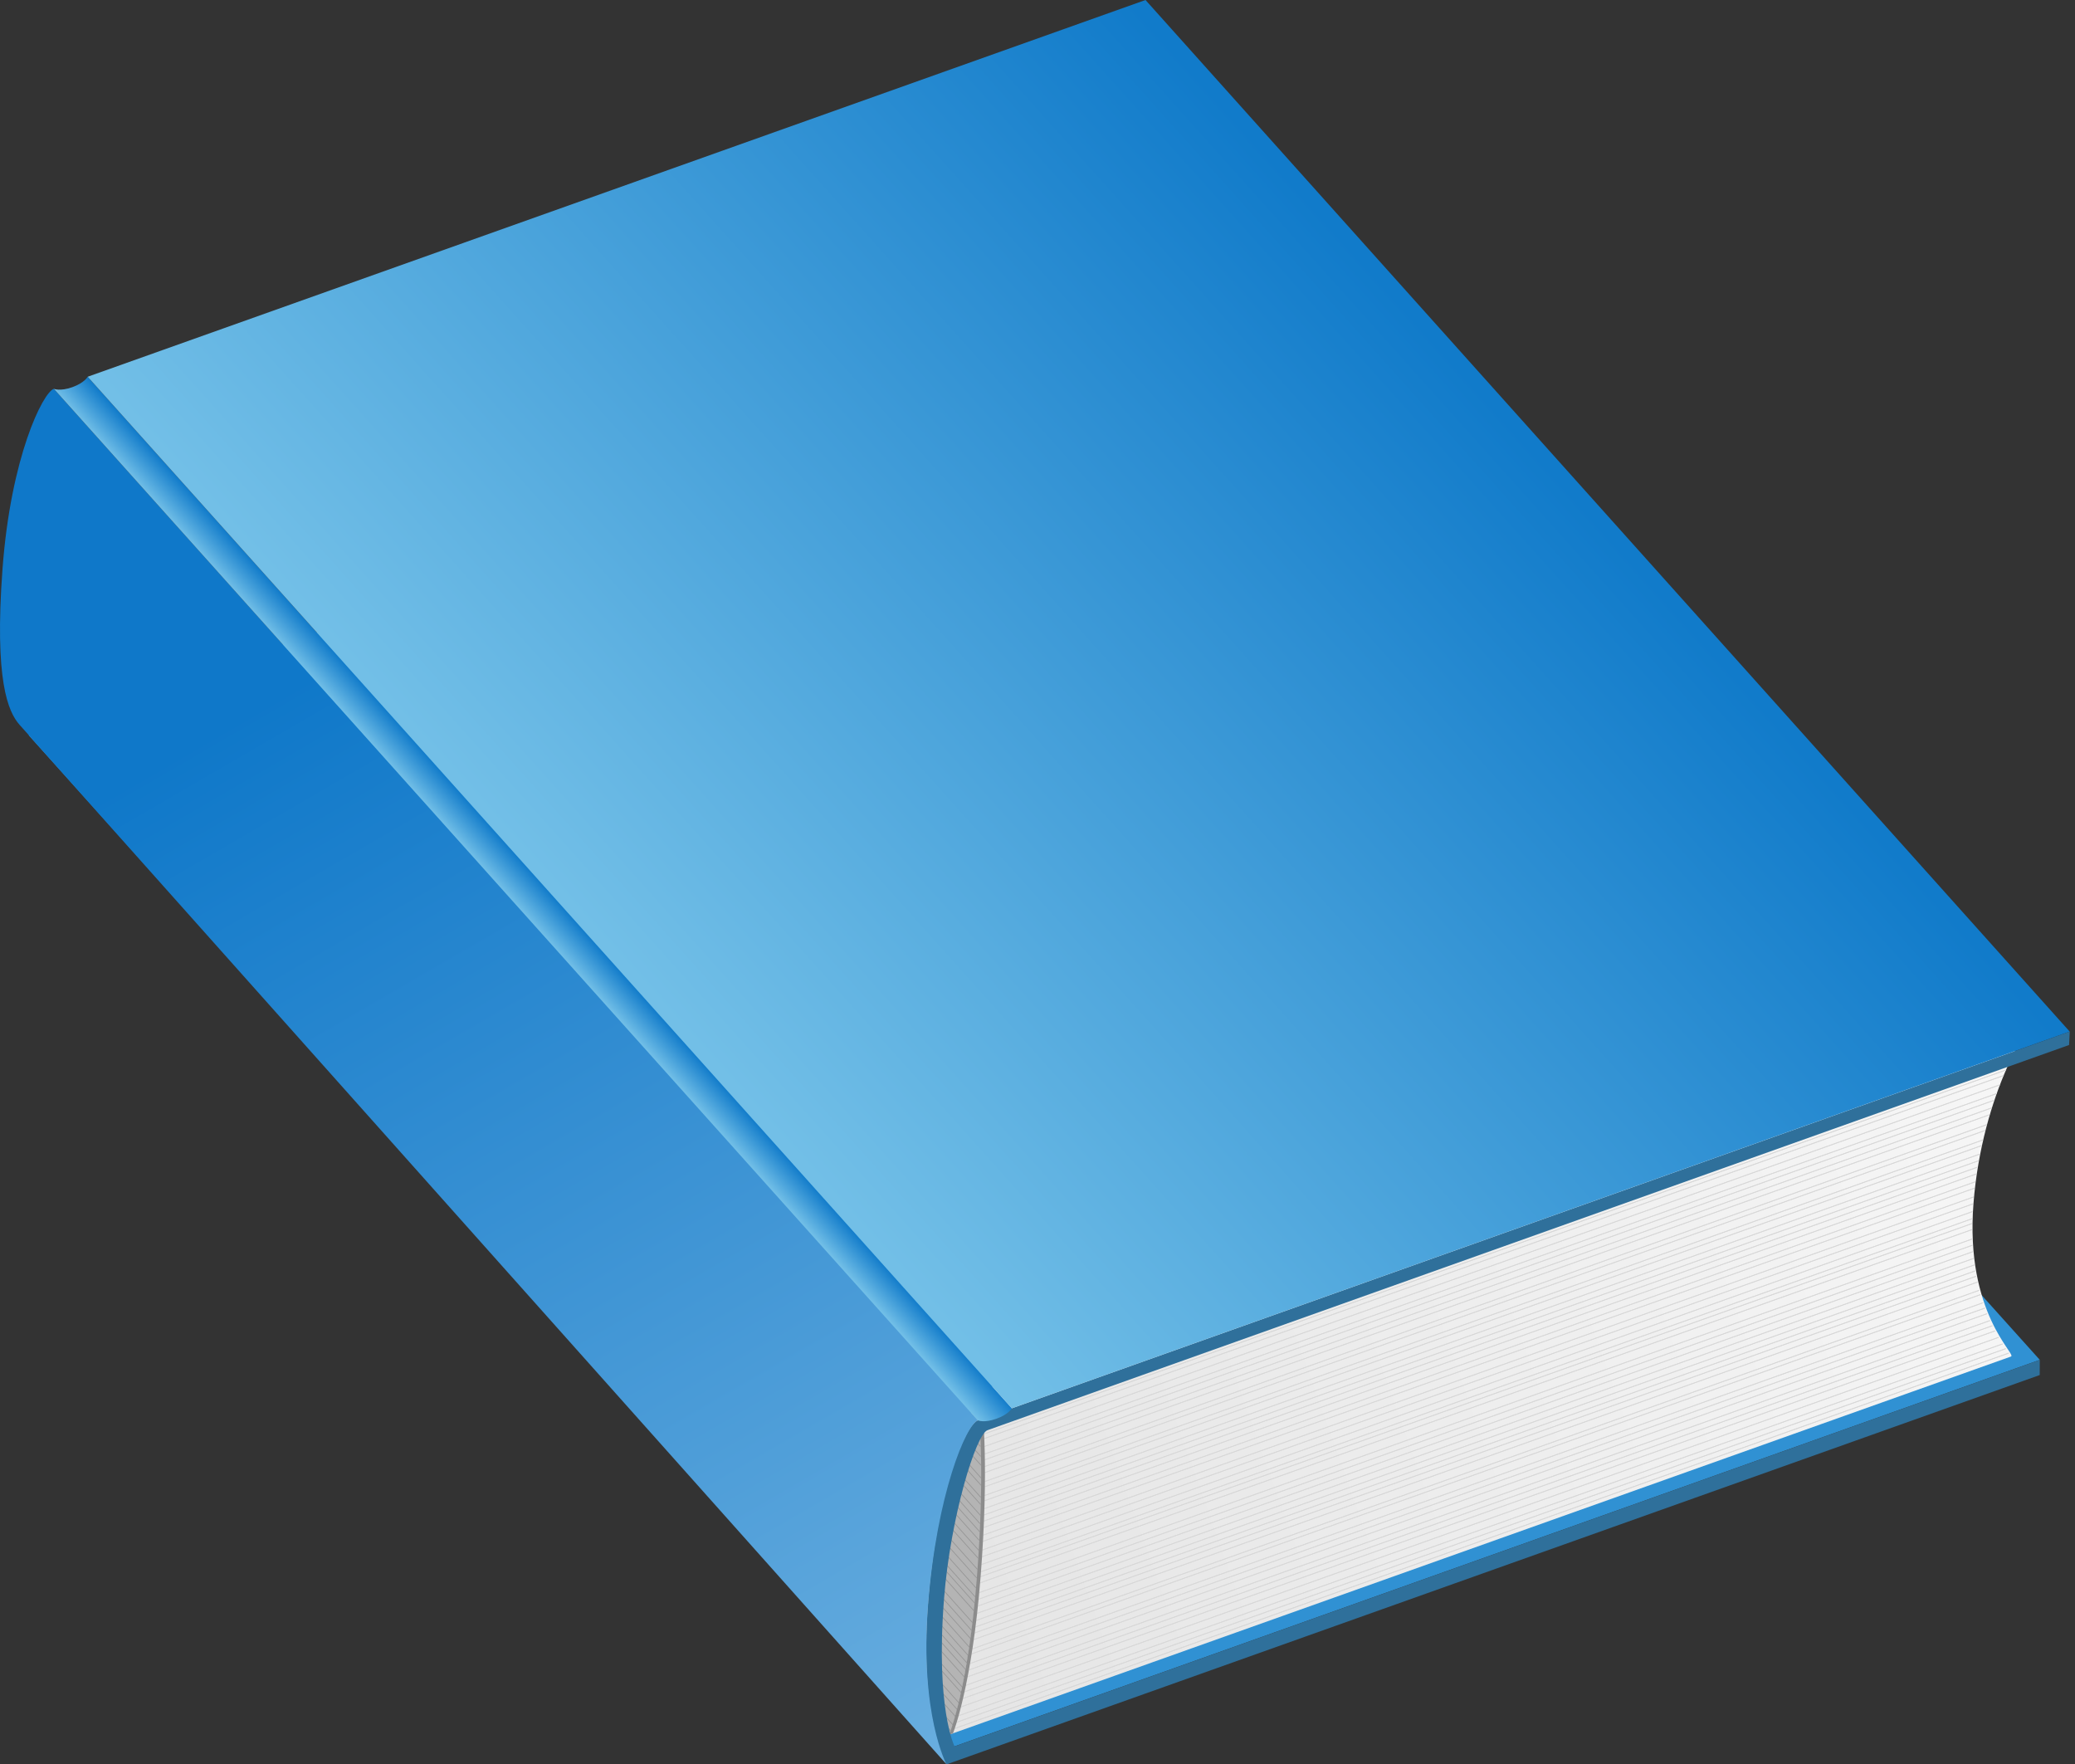 <svg width="287" height="244" viewBox="0 0 287 244" fill="none" xmlns="http://www.w3.org/2000/svg">
<rect x="0" y="0" width="287" height="244" fill="#333333" stroke="none"/>
<path d="M155.876 47.586L282.129 188.058C282.129 188.058 131.903 241.553 130.255 242.141L3.967 101.68L155.876 47.586Z" fill="#3091D3"/>
<path d="M131.469 239.829C131.469 239.829 133.774 230.791 134.964 215.572C136.156 200.352 135.195 192.477 135.195 192.477L282.498 140.023C280.849 140.61 274.15 151.213 272.959 166.433C271.768 181.653 278.974 187.304 278.147 187.598L131.469 239.829Z" fill="url(#paint0_linear_4350_26437)"/>
<path d="M277.481 147.906L135.434 198.489C135.434 198.524 135.435 198.563 135.436 198.599L277.423 148.036C277.443 147.994 277.462 147.95 277.481 147.906Z" fill="#D7D7D7"/>
<path d="M277.481 147.906L135.434 198.489C135.434 198.524 135.435 198.563 135.436 198.599L277.423 148.036C277.443 147.994 277.462 147.95 277.481 147.906Z" fill="#D7D7D7"/>
<path d="M277.155 148.672L135.447 199.134C135.449 199.171 135.449 199.207 135.45 199.243L277.099 148.804C277.117 148.758 277.136 148.717 277.155 148.672Z" fill="#D7D7D7"/>
<path d="M277.155 148.672L135.447 199.134C135.449 199.171 135.449 199.207 135.45 199.243L277.099 148.804C277.117 148.758 277.136 148.717 277.155 148.672Z" fill="#D7D7D7"/>
<path d="M276.633 149.961L135.463 200.232C135.463 200.268 135.463 200.305 135.464 200.342L276.585 150.089C276.601 150.046 276.617 150.003 276.633 149.961Z" fill="#D7D7D7"/>
<path d="M276.633 149.961L135.463 200.232C135.463 200.268 135.463 200.305 135.464 200.342L276.585 150.089C276.601 150.046 276.617 150.003 276.633 149.961Z" fill="#D7D7D7"/>
<path d="M276.181 151.172L135.469 201.278C135.469 201.315 135.469 201.352 135.469 201.388L276.136 151.298C276.15 151.255 276.167 151.213 276.181 151.172Z" fill="#D7D7D7"/>
<path d="M276.181 151.172L135.469 201.278C135.469 201.315 135.469 201.352 135.469 201.388L276.136 151.298C276.15 151.255 276.167 151.213 276.181 151.172Z" fill="#D7D7D7"/>
<path d="M275.858 152.086L135.468 202.077C135.468 202.115 135.468 202.152 135.467 202.189L275.816 152.212C275.829 152.17 275.844 152.128 275.858 152.086Z" fill="#D7D7D7"/>
<path d="M275.858 152.086L135.468 202.077C135.468 202.115 135.468 202.152 135.467 202.189L275.816 152.212C275.829 152.17 275.844 152.128 275.858 152.086Z" fill="#D7D7D7"/>
<path d="M275.508 153.148L135.462 203.017C135.462 203.054 135.461 203.092 135.461 203.128L275.468 153.272C275.48 153.23 275.494 153.188 275.508 153.148Z" fill="#D7D7D7"/>
<path d="M275.508 153.148L135.462 203.017C135.462 203.054 135.461 203.092 135.461 203.128L275.468 153.272C275.48 153.23 275.494 153.188 275.508 153.148Z" fill="#D7D7D7"/>
<path d="M275.213 154.094L135.451 203.862C135.45 203.899 135.45 203.936 135.449 203.974L275.176 154.217C275.188 154.176 275.201 154.134 275.213 154.094Z" fill="#D7D7D7"/>
<path d="M275.213 154.094L135.451 203.862C135.45 203.899 135.45 203.936 135.449 203.974L275.176 154.217C275.188 154.176 275.201 154.134 275.213 154.094Z" fill="#D7D7D7"/>
<path d="M274.819 155.469L135.426 205.106C135.425 205.143 135.425 205.18 135.424 205.218L274.786 155.592C274.798 155.551 274.808 155.51 274.819 155.469Z" fill="#D7D7D7"/>
<path d="M274.819 155.469L135.426 205.106C135.425 205.143 135.425 205.18 135.424 205.218L274.786 155.592C274.798 155.551 274.808 155.51 274.819 155.469Z" fill="#D7D7D7"/>
<path d="M274.606 156.266L135.41 205.832C135.409 205.869 135.407 205.908 135.406 205.944L274.575 156.387C274.585 156.347 274.595 156.306 274.606 156.266Z" fill="#D7D7D7"/>
<path d="M274.606 156.266L135.41 205.832C135.409 205.869 135.407 205.908 135.406 205.944L274.575 156.387C274.585 156.347 274.595 156.306 274.606 156.266Z" fill="#D7D7D7"/>
<path d="M274.277 157.586L135.371 207.051C135.37 207.087 135.368 207.126 135.367 207.163L274.251 157.707C274.26 157.667 274.269 157.626 274.277 157.586Z" fill="#D7D7D7"/>
<path d="M274.277 157.586L135.371 207.051C135.37 207.087 135.368 207.126 135.367 207.163L274.251 157.707C274.26 157.667 274.269 157.626 274.277 157.586Z" fill="#D7D7D7"/>
<path d="M274.101 158.367L135.345 207.778C135.344 207.815 135.343 207.852 135.342 207.89L274.075 158.488C274.082 158.447 274.092 158.408 274.101 158.367Z" fill="#D7D7D7"/>
<path d="M274.101 158.367L135.345 207.778C135.344 207.815 135.343 207.852 135.342 207.89L274.075 158.488C274.082 158.447 274.092 158.408 274.101 158.367Z" fill="#D7D7D7"/>
<path d="M273.852 159.539L135.298 208.879C135.296 208.916 135.295 208.954 135.293 208.992L273.828 159.659C273.836 159.619 273.844 159.58 273.852 159.539Z" fill="#D7D7D7"/>
<path d="M273.852 159.539L135.298 208.879C135.296 208.916 135.295 208.954 135.293 208.992L273.828 159.659C273.836 159.619 273.844 159.58 273.852 159.539Z" fill="#D7D7D7"/>
<path d="M273.678 160.461L135.257 209.752C135.256 209.789 135.254 209.826 135.252 209.864L273.657 160.579C273.664 160.539 273.671 160.5 273.678 160.461Z" fill="#D7D7D7"/>
<path d="M273.678 160.461L135.257 209.752C135.256 209.789 135.254 209.826 135.252 209.864L273.657 160.579C273.664 160.539 273.671 160.5 273.678 160.461Z" fill="#D7D7D7"/>
<path d="M273.521 161.352L135.216 210.602C135.213 210.638 135.212 210.678 135.209 210.715L273.502 161.469C273.509 161.43 273.515 161.391 273.521 161.352Z" fill="#D7D7D7"/>
<path d="M273.521 161.352L135.216 210.602C135.213 210.638 135.212 210.678 135.209 210.715L273.502 161.469C273.509 161.43 273.515 161.391 273.521 161.352Z" fill="#D7D7D7"/>
<path d="M273.369 162.289L135.164 211.502C135.162 211.541 135.161 211.578 135.158 211.616L273.35 162.405C273.356 162.366 273.364 162.328 273.369 162.289Z" fill="#D7D7D7"/>
<path d="M273.369 162.289L135.164 211.502C135.162 211.541 135.161 211.578 135.158 211.616L273.35 162.405C273.356 162.366 273.364 162.328 273.369 162.289Z" fill="#D7D7D7"/>
<path d="M273.214 163.375L135.099 212.557C135.097 212.596 135.095 212.633 135.092 212.67L273.199 163.491C273.204 163.452 273.209 163.414 273.214 163.375Z" fill="#D7D7D7"/>
<path d="M273.214 163.375L135.099 212.557C135.097 212.596 135.095 212.633 135.092 212.67L273.199 163.491C273.204 163.452 273.209 163.414 273.214 163.375Z" fill="#D7D7D7"/>
<path d="M273.103 164.258L135.043 213.422C135.041 213.459 135.038 213.497 135.035 213.535L273.09 164.374C273.095 164.335 273.1 164.297 273.103 164.258Z" fill="#D7D7D7"/>
<path d="M273.103 164.258L135.043 213.422C135.041 213.459 135.038 213.497 135.035 213.535L273.09 164.374C273.095 164.335 273.1 164.297 273.103 164.258Z" fill="#D7D7D7"/>
<path d="M272.97 165.477L134.959 214.621C134.955 214.66 134.953 214.698 134.949 214.736L272.96 165.591C272.965 165.552 272.967 165.514 272.97 165.477Z" fill="#D7D7D7"/>
<path d="M272.97 165.477L134.959 214.621C134.955 214.66 134.953 214.698 134.949 214.736L272.96 165.591C272.965 165.552 272.967 165.514 272.97 165.477Z" fill="#D7D7D7"/>
<path d="M272.887 166.43L134.89 215.57C134.887 215.608 134.885 215.646 134.881 215.684L272.878 166.544C272.881 166.507 272.884 166.468 272.887 166.43Z" fill="#D7D7D7"/>
<path d="M272.887 166.43L134.89 215.57C134.887 215.608 134.885 215.646 134.881 215.684L272.878 166.544C272.881 166.507 272.884 166.468 272.887 166.43Z" fill="#D7D7D7"/>
<path d="M272.813 167.5L134.802 216.645C134.799 216.685 134.796 216.722 134.793 216.76L272.805 167.614C272.808 167.577 272.811 167.538 272.813 167.5Z" fill="#D7D7D7"/>
<path d="M272.813 167.5L134.802 216.645C134.799 216.685 134.796 216.722 134.793 216.76L272.805 167.614C272.808 167.577 272.811 167.538 272.813 167.5Z" fill="#D7D7D7"/>
<path d="M272.767 168.484L134.719 217.643C134.716 217.682 134.711 217.719 134.709 217.756L272.764 168.597C272.765 168.559 272.766 168.522 272.767 168.484Z" fill="#D7D7D7"/>
<path d="M272.767 168.484L134.719 217.643C134.716 217.682 134.711 217.719 134.709 217.756L272.764 168.597C272.765 168.559 272.766 168.522 272.767 168.484Z" fill="#D7D7D7"/>
<path d="M272.744 169.156L134.656 218.33C134.653 218.367 134.65 218.406 134.646 218.444L272.74 169.269C272.742 169.233 272.743 169.194 272.744 169.156Z" fill="#D7D7D7"/>
<path d="M272.744 169.156L134.656 218.33C134.653 218.367 134.65 218.406 134.646 218.444L272.74 169.269C272.742 169.233 272.743 169.194 272.744 169.156Z" fill="#D7D7D7"/>
<path d="M272.74 169.992L134.579 219.192C134.575 219.23 134.572 219.269 134.568 219.307L272.74 170.104C272.74 170.067 272.741 170.03 272.74 169.992Z" fill="#D7D7D7"/>
<path d="M272.74 169.992L134.579 219.192C134.575 219.23 134.572 219.269 134.568 219.307L272.74 170.104C272.74 170.067 272.741 170.03 272.74 169.992Z" fill="#D7D7D7"/>
<path d="M272.763 171.297L134.445 220.552C134.441 220.59 134.437 220.629 134.434 220.666L272.766 171.407C272.765 171.371 272.764 171.334 272.763 171.297Z" fill="#D7D7D7"/>
<path d="M272.763 171.297L134.445 220.552C134.441 220.59 134.437 220.629 134.434 220.666L272.766 171.407C272.765 171.371 272.764 171.334 272.763 171.297Z" fill="#D7D7D7"/>
<path d="M272.798 172.156L134.352 221.457C134.348 221.496 134.344 221.534 134.34 221.572L272.808 172.265C272.805 172.228 272.802 172.191 272.798 172.156Z" fill="#D7D7D7"/>
<path d="M272.798 172.156L134.352 221.457C134.348 221.496 134.344 221.534 134.34 221.572L272.808 172.265C272.805 172.228 272.802 172.191 272.798 172.156Z" fill="#D7D7D7"/>
<path d="M272.86 173.047L134.251 222.406C134.247 222.443 134.242 222.482 134.238 222.52L272.869 173.154C272.866 173.118 272.863 173.084 272.86 173.047Z" fill="#D7D7D7"/>
<path d="M272.86 173.047L134.251 222.406C134.247 222.443 134.242 222.482 134.238 222.52L272.869 173.154C272.866 173.118 272.863 173.084 272.86 173.047Z" fill="#D7D7D7"/>
<path d="M272.951 173.984L134.137 223.415C134.132 223.455 134.128 223.492 134.123 223.531L272.963 174.091C272.958 174.056 272.955 174.02 272.951 173.984Z" fill="#D7D7D7"/>
<path d="M272.951 173.984L134.137 223.415C134.132 223.455 134.128 223.492 134.123 223.531L272.963 174.091C272.958 174.056 272.955 174.02 272.951 173.984Z" fill="#D7D7D7"/>
<path d="M273.064 174.883L134.02 224.396C134.015 224.435 134.011 224.473 134.006 224.511L273.078 174.988C273.073 174.954 273.069 174.918 273.064 174.883Z" fill="#D7D7D7"/>
<path d="M273.064 174.883L134.02 224.396C134.015 224.435 134.011 224.473 134.006 224.511L273.078 174.988C273.073 174.954 273.069 174.918 273.064 174.883Z" fill="#D7D7D7"/>
<path d="M273.189 175.703L133.911 225.301C133.906 225.34 133.902 225.378 133.896 225.417L273.207 175.808C273.201 175.774 273.195 175.739 273.189 175.703Z" fill="#D7D7D7"/>
<path d="M273.189 175.703L133.911 225.301C133.906 225.34 133.902 225.378 133.896 225.417L273.207 175.808C273.201 175.774 273.195 175.739 273.189 175.703Z" fill="#D7D7D7"/>
<path d="M273.316 176.445L133.806 226.124C133.801 226.163 133.796 226.202 133.791 226.24L273.337 176.548C273.331 176.513 273.324 176.48 273.316 176.445Z" fill="#D7D7D7"/>
<path d="M273.316 176.445L133.806 226.124C133.801 226.163 133.796 226.202 133.791 226.24L273.337 176.548C273.331 176.513 273.324 176.48 273.316 176.445Z" fill="#D7D7D7"/>
<path d="M273.484 177.258L133.687 227.039C133.682 227.079 133.677 227.116 133.672 227.155L273.505 177.361C273.499 177.326 273.491 177.292 273.484 177.258Z" fill="#D7D7D7"/>
<path d="M273.484 177.258L133.687 227.039C133.682 227.079 133.677 227.116 133.672 227.155L273.505 177.361C273.499 177.326 273.491 177.292 273.484 177.258Z" fill="#D7D7D7"/>
<path d="M273.751 178.383L133.509 228.322C133.504 228.362 133.499 228.4 133.492 228.439L273.777 178.483C273.769 178.45 273.759 178.417 273.751 178.383Z" fill="#D7D7D7"/>
<path d="M273.751 178.383L133.509 228.322C133.504 228.362 133.499 228.4 133.492 228.439L273.777 178.483C273.769 178.45 273.759 178.417 273.751 178.383Z" fill="#D7D7D7"/>
<path d="M273.915 178.984L133.411 229.016C133.406 229.055 133.401 229.094 133.395 229.133L273.943 179.085C273.933 179.052 273.924 179.016 273.915 178.984Z" fill="#D7D7D7"/>
<path d="M273.915 178.984L133.411 229.016C133.406 229.055 133.401 229.094 133.395 229.133L273.943 179.085C273.933 179.052 273.924 179.016 273.915 178.984Z" fill="#D7D7D7"/>
<path d="M274.262 180.109L133.213 230.337C133.207 230.376 133.201 230.415 133.195 230.454L274.295 180.208C274.283 180.175 274.272 180.144 274.262 180.109Z" fill="#D7D7D7"/>
<path d="M274.262 180.109L133.213 230.337C133.207 230.376 133.201 230.415 133.195 230.454L274.295 180.208C274.283 180.175 274.272 180.144 274.262 180.109Z" fill="#D7D7D7"/>
<path d="M274.522 180.852L133.076 231.22C133.069 231.26 133.063 231.297 133.057 231.337L274.558 180.949C274.547 180.915 274.534 180.884 274.522 180.852Z" fill="#D7D7D7"/>
<path d="M274.522 180.852L133.076 231.22C133.069 231.26 133.063 231.297 133.057 231.337L274.558 180.949C274.547 180.915 274.534 180.884 274.522 180.852Z" fill="#D7D7D7"/>
<path d="M274.814 181.625L132.924 232.152C132.917 232.192 132.91 232.23 132.904 232.27L274.854 181.721C274.84 181.69 274.828 181.658 274.814 181.625Z" fill="#D7D7D7"/>
<path d="M274.814 181.625L132.924 232.152C132.917 232.192 132.91 232.23 132.904 232.27L274.854 181.721C274.84 181.69 274.828 181.658 274.814 181.625Z" fill="#D7D7D7"/>
<path d="M132.707 233.437L275.261 182.674C275.247 182.643 275.233 182.61 275.217 182.578L132.728 233.319C132.721 233.358 132.714 233.398 132.707 233.437Z" fill="#D7D7D7"/>
<path d="M132.707 233.437L275.261 182.674C275.247 182.643 275.233 182.61 275.217 182.578L132.728 233.319C132.721 233.358 132.714 233.398 132.707 233.437Z" fill="#D7D7D7"/>
<path d="M132.553 234.322L275.6 183.383C275.584 183.353 275.57 183.32 275.554 183.289L132.573 234.204C132.567 234.244 132.559 234.283 132.553 234.322Z" fill="#D7D7D7"/>
<path d="M132.553 234.322L275.6 183.383C275.584 183.353 275.57 183.32 275.554 183.289L132.573 234.204C132.567 234.244 132.559 234.283 132.553 234.322Z" fill="#D7D7D7"/>
<path d="M132.387 235.229L275.968 184.101C275.951 184.069 275.935 184.04 275.917 184.008L132.409 235.111C132.401 235.152 132.394 235.189 132.387 235.229Z" fill="#D7D7D7"/>
<path d="M132.387 235.229L275.968 184.101C275.951 184.069 275.935 184.04 275.917 184.008L132.409 235.111C132.401 235.152 132.394 235.189 132.387 235.229Z" fill="#D7D7D7"/>
<path d="M132.17 236.374L276.466 184.991C276.449 184.961 276.432 184.929 276.413 184.898L132.193 236.255C132.185 236.294 132.177 236.337 132.17 236.374Z" fill="#D7D7D7"/>
<path d="M132.17 236.374L276.466 184.991C276.449 184.961 276.432 184.929 276.413 184.898L132.193 236.255C132.185 236.294 132.177 236.337 132.17 236.374Z" fill="#D7D7D7"/>
<path d="M131.928 237.562L277.024 185.895C277.005 185.864 276.986 185.836 276.966 185.805L131.953 237.443C131.944 237.485 131.936 237.524 131.928 237.562Z" fill="#D7D7D7"/>
<path d="M131.928 237.562L277.024 185.895C277.005 185.864 276.986 185.836 276.966 185.805L131.953 237.443C131.944 237.485 131.936 237.524 131.928 237.562Z" fill="#D7D7D7"/>
<path d="M131.744 238.437L277.455 186.551C277.435 186.521 277.414 186.491 277.395 186.461L131.771 238.317C131.762 238.357 131.753 238.398 131.744 238.437Z" fill="#D7D7D7"/>
<path d="M131.744 238.437L277.455 186.551C277.435 186.521 277.414 186.491 277.395 186.461L131.771 238.317C131.762 238.357 131.753 238.398 131.744 238.437Z" fill="#D7D7D7"/>
<path d="M131.559 239.268L277.864 187.168C277.845 187.139 277.827 187.11 277.806 187.078L131.587 239.146C131.576 239.189 131.568 239.227 131.559 239.268Z" fill="#D7D7D7"/>
<path d="M131.559 239.268L277.864 187.168C277.845 187.139 277.827 187.11 277.806 187.078L131.587 239.146C131.576 239.189 131.568 239.227 131.559 239.268Z" fill="#D7D7D7"/>
<path d="M135.534 193.953C133.855 194.703 129.862 204.321 128.681 219.398C127.49 234.617 129.872 240.409 130.62 240.142C130.65 240.131 130.919 240.035 131.403 239.863C131.403 239.863 134.111 232.26 135.302 217.04C136.483 201.963 135.551 194.099 135.534 193.953Z" fill="#B4B4B4"/>
<path d="M135.175 195.203C133.499 195.952 129.504 205.571 128.324 220.648C127.132 235.868 129.516 241.658 130.263 241.392C130.293 241.382 130.562 241.285 131.047 241.113C131.047 241.113 133.754 233.51 134.946 218.291C136.125 203.213 135.193 195.349 135.175 195.203Z" fill="#B4B4B4"/>
<path d="M134.439 196.197L135.494 197.374C135.491 197.318 135.487 197.261 135.483 197.206L134.5 196.109C134.481 196.138 134.46 196.166 134.439 196.197Z" fill="#969696"/>
<path d="M133.906 197.082L135.576 198.948C135.574 198.893 135.572 198.837 135.57 198.783L133.959 196.984C133.941 197.015 133.924 197.049 133.906 197.082Z" fill="#969696"/>
<path d="M133.537 197.804L135.621 200.133C135.619 200.079 135.618 200.024 135.616 199.97L133.586 197.703C133.57 197.736 133.554 197.769 133.537 197.804Z" fill="#969696"/>
<path d="M133.141 198.683L135.66 201.497C135.659 201.444 135.658 201.389 135.656 201.337L133.186 198.578C133.171 198.612 133.155 198.647 133.141 198.683Z" fill="#969696"/>
<path d="M132.805 199.491L135.678 202.701C135.677 202.646 135.676 202.595 135.676 202.542L132.848 199.383C132.833 199.418 132.819 199.454 132.805 199.491Z" fill="#969696"/>
<path d="M132.344 200.721L135.684 204.455C135.684 204.402 135.684 204.35 135.684 204.299L132.383 200.609C132.37 200.646 132.357 200.686 132.344 200.721Z" fill="#969696"/>
<path d="M132.09 201.457L135.678 205.468C135.679 205.416 135.68 205.365 135.681 205.313L132.128 201.344C132.115 201.383 132.103 201.42 132.09 201.457Z" fill="#969696"/>
<path d="M131.686 202.717L135.656 207.154C135.657 207.102 135.657 207.051 135.659 207.001L131.721 202.602C131.709 202.639 131.698 202.679 131.686 202.717Z" fill="#969696"/>
<path d="M131.459 203.468L135.633 208.131C135.635 208.081 135.635 208.03 135.638 207.981L131.494 203.352C131.482 203.391 131.47 203.427 131.459 203.468Z" fill="#969696"/>
<path d="M131.127 204.636L135.585 209.618C135.587 209.569 135.589 209.517 135.592 209.467L131.16 204.516C131.15 204.554 131.138 204.596 131.127 204.636Z" fill="#969696"/>
<path d="M130.883 205.575L135.543 210.782C135.545 210.734 135.547 210.682 135.55 210.634L130.913 205.453C130.902 205.494 130.892 205.534 130.883 205.575Z" fill="#969696"/>
<path d="M130.656 206.491L135.496 211.899C135.499 211.85 135.5 211.801 135.502 211.751L130.685 206.367C130.676 206.408 130.666 206.45 130.656 206.491Z" fill="#969696"/>
<path d="M130.422 207.492L135.436 213.095C135.439 213.045 135.441 212.996 135.443 212.947L130.449 207.367C130.44 207.408 130.431 207.45 130.422 207.492Z" fill="#969696"/>
<path d="M130.166 208.659L135.358 214.46C135.361 214.41 135.364 214.362 135.367 214.313L130.193 208.531C130.185 208.573 130.176 208.616 130.166 208.659Z" fill="#969696"/>
<path d="M129.994 209.5C129.985 209.542 129.977 209.587 129.969 209.629L135.289 215.573C135.292 215.524 135.294 215.477 135.297 215.427L129.994 209.5Z" fill="#969696"/>
<path d="M129.713 210.99L135.184 217.104C135.188 217.056 135.192 217.008 135.196 216.959L129.736 210.859C129.729 210.903 129.721 210.945 129.713 210.99Z" fill="#969696"/>
<path d="M129.523 212.07L135.095 218.294C135.099 218.247 135.102 218.2 135.105 218.151L129.545 211.938C129.537 211.981 129.53 212.026 129.523 212.07Z" fill="#969696"/>
<path d="M129.32 213.337L134.982 219.663C134.986 219.615 134.99 219.567 134.994 219.519L129.341 213.203C129.334 213.246 129.327 213.292 129.32 213.337Z" fill="#969696"/>
<path d="M129.146 214.504L134.869 220.897C134.873 220.851 134.878 220.803 134.882 220.755L129.166 214.367C129.16 214.413 129.153 214.457 129.146 214.504Z" fill="#969696"/>
<path d="M129.035 215.323L134.788 221.75C134.793 221.704 134.798 221.657 134.802 221.61L129.054 215.188C129.048 215.233 129.042 215.276 129.035 215.323Z" fill="#969696"/>
<path d="M128.904 216.356L134.678 222.807C134.684 222.76 134.689 222.715 134.693 222.667L128.921 216.219C128.916 216.264 128.91 216.31 128.904 216.356Z" fill="#969696"/>
<path d="M128.717 218.008L134.494 224.461C134.499 224.416 134.504 224.369 134.509 224.322L128.732 217.867C128.728 217.915 128.722 217.961 128.717 218.008Z" fill="#969696"/>
<path d="M128.607 219.108L134.361 225.537C134.367 225.491 134.372 225.446 134.378 225.4L128.621 218.969C128.617 219.014 128.612 219.061 128.607 219.108Z" fill="#969696"/>
<path d="M128.506 220.283L134.216 226.663C134.221 226.618 134.228 226.573 134.234 226.528L128.518 220.141C128.514 220.188 128.51 220.235 128.506 220.283Z" fill="#969696"/>
<path d="M128.408 221.542L134.05 227.847C134.057 227.802 134.063 227.756 134.069 227.712L128.42 221.398C128.416 221.446 128.412 221.495 128.408 221.542Z" fill="#969696"/>
<path d="M128.326 222.779L133.881 228.986C133.888 228.942 133.894 228.897 133.901 228.855L128.334 222.633C128.332 222.683 128.329 222.732 128.326 222.779Z" fill="#969696"/>
<path d="M128.264 223.93L133.72 230.025C133.727 229.981 133.734 229.938 133.741 229.894L128.271 223.781C128.268 223.832 128.267 223.88 128.264 223.93Z" fill="#969696"/>
<path d="M128.215 224.985L133.563 230.962C133.571 230.92 133.578 230.876 133.585 230.831L128.22 224.836C128.218 224.886 128.217 224.934 128.215 224.985Z" fill="#969696"/>
<path d="M128.174 226.176L133.383 231.997C133.39 231.954 133.399 231.909 133.406 231.866L128.177 226.023C128.176 226.077 128.175 226.125 128.174 226.176Z" fill="#969696"/>
<path d="M128.145 227.865L133.118 233.422C133.126 233.379 133.134 233.338 133.143 233.295L128.146 227.711C128.146 227.763 128.146 227.814 128.145 227.865Z" fill="#969696"/>
<path d="M128.141 228.79L132.968 234.181C132.976 234.139 132.985 234.098 132.994 234.055L128.141 228.633C128.141 228.685 128.142 228.737 128.141 228.79Z" fill="#969696"/>
<path d="M128.167 230.585L132.666 235.611C132.674 235.569 132.684 235.529 132.693 235.486L128.162 230.422C128.163 230.479 128.165 230.529 128.167 230.585Z" fill="#969696"/>
<path d="M128.214 231.821L132.454 236.556C132.463 236.516 132.472 236.474 132.482 236.433L128.207 231.656C128.21 231.712 128.212 231.765 128.214 231.821Z" fill="#969696"/>
<path d="M128.29 233.137L132.222 237.531C132.232 237.489 132.242 237.45 132.252 237.408L128.279 232.969C128.283 233.024 128.286 233.082 128.29 233.137Z" fill="#969696"/>
<path d="M128.436 234.855L131.915 238.741C131.925 238.701 131.936 238.662 131.947 238.62L128.42 234.68C128.425 234.737 128.431 234.796 128.436 234.855Z" fill="#969696"/>
<path d="M128.604 236.215L131.667 239.637C131.679 239.598 131.69 239.559 131.701 239.519L128.58 236.031C128.588 236.091 128.596 236.155 128.604 236.215Z" fill="#969696"/>
<path d="M128.85 237.685L131.405 240.54C131.416 240.501 131.427 240.464 131.44 240.424L128.811 237.484C128.823 237.553 128.836 237.618 128.85 237.685Z" fill="#969696"/>
<path d="M129.359 239.762L130.775 241.345C130.809 241.333 130.844 241.32 130.882 241.307L129.285 239.523C129.309 239.606 129.334 239.684 129.359 239.762Z" fill="#969696"/>
<path d="M135.372 195.291C135.515 196.666 136.193 204.412 135.118 218.156C133.927 233.375 131.293 239.893 131.293 239.893C131.422 239.849 131.593 239.787 131.814 239.708C131.814 239.708 134.448 233.19 135.638 217.971C136.818 202.893 135.887 195.029 135.869 194.883C135.721 194.95 135.554 195.089 135.372 195.291Z" fill="#8C8C8C"/>
<path d="M130.918 244.004C130.918 244.004 127.14 238.005 128.35 221.893C129.56 205.78 133.619 197.017 135.268 196.43C136.916 195.843 286.275 142.656 286.275 142.656L286.182 144.517C286.182 144.517 138.193 197.216 136.581 197.789C134.968 198.364 131.45 209.886 130.572 221.101C129.381 236.321 132.03 241.515 132.03 241.515L282.13 188.064L282.12 190.161L130.918 244.004Z" fill="#2F709B"/>
<path d="M7.446 53.766C5.917 54.31 1.493 63.205 0.347 78.68C-0.798 94.154 1.126 98.442 2.699 100.229C4.272 102.015 130.917 243.996 130.917 243.996C130.917 243.996 127.176 237.111 128.368 221.892C129.559 206.672 133.618 197.009 135.268 196.423L7.446 53.766Z" fill="url(#paint1_linear_4350_26437)"/>
<path d="M9.991 53.548C8.299 54.15 7.447 53.769 7.447 53.769L135.241 196.435C135.242 196.435 135.269 196.426 135.269 196.426C135.269 196.426 136.099 196.815 137.812 196.204C139.523 195.595 139.949 194.758 139.949 194.758L12.128 52.102C12.128 52.102 11.683 52.945 9.991 53.548Z" fill="url(#paint2_linear_4350_26437)"/>
<path d="M158.439 0L12.127 52.101L139.948 194.758L286.261 142.655L158.439 0Z" fill="url(#paint3_linear_4350_26437)"/>
<defs>
<linearGradient id="paint0_linear_4350_26437" x1="124.196" y1="219.408" x2="289.77" y2="160.444" gradientUnits="userSpaceOnUse">
<stop stop-color="#E5E5E5"/>
<stop offset="1" stop-color="#F7F7F7"/>
</linearGradient>
<linearGradient id="paint1_linear_4350_26437" x1="38.533" y1="96.004" x2="217.061" y2="403.455" gradientUnits="userSpaceOnUse">
<stop stop-color="#0F78C9"/>
<stop offset="1" stop-color="#C7E6F6"/>
</linearGradient>
<linearGradient id="paint2_linear_4350_26437" x1="71.98" y1="125.862" x2="75.468" y2="122.73" gradientUnits="userSpaceOnUse">
<stop stop-color="#72BFE7"/>
<stop offset="1" stop-color="#117BCA"/>
</linearGradient>
<linearGradient id="paint3_linear_4350_26437" x1="96.4" y1="144.767" x2="201.59" y2="50.346" gradientUnits="userSpaceOnUse">
<stop stop-color="#72BFE7"/>
<stop offset="1" stop-color="#117BCA"/>
</linearGradient>
</defs>
</svg>
